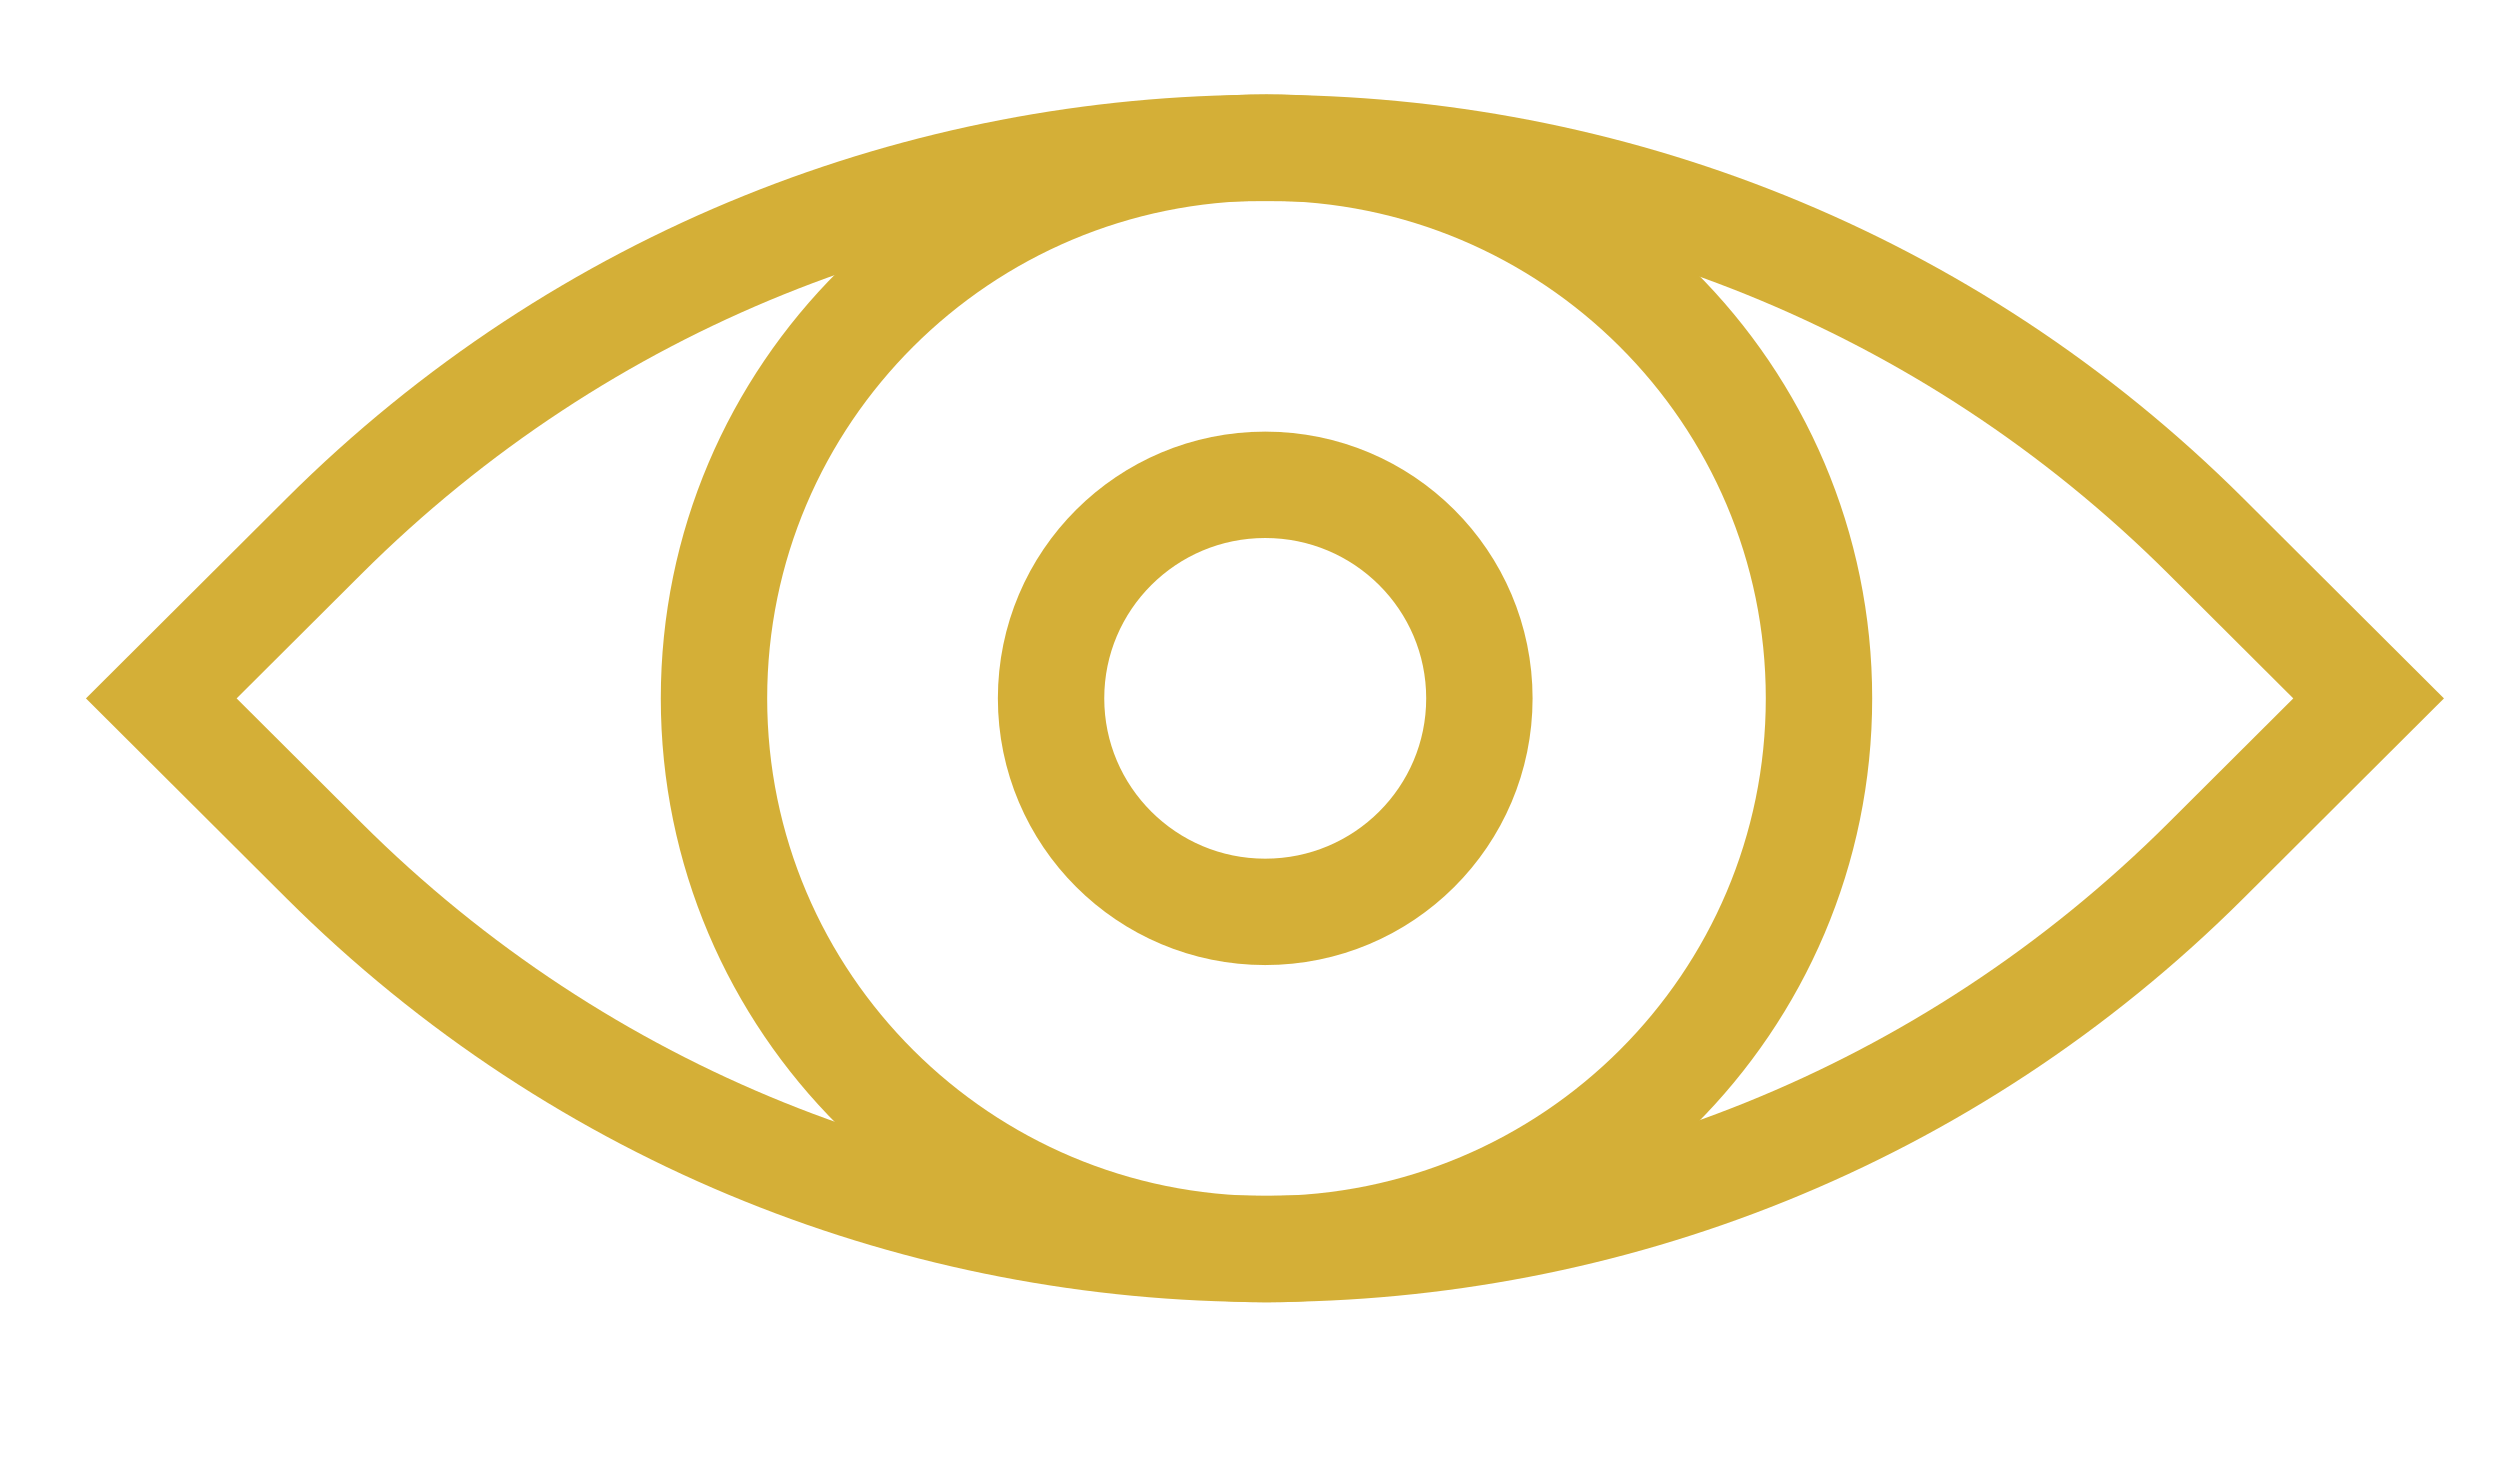 <svg width="94" height="55" viewBox="0 0 94 55" fill="none" xmlns="http://www.w3.org/2000/svg">
<g clip-path="url(#clip0_6491_7677)">
<path d="M6.064 26.26L12.174 20.169C31.706 0.693 63.418 0.693 82.951 20.169L89.06 26.26L82.951 32.351C63.418 51.827 31.706 51.827 12.174 32.351L6.064 26.26Z" stroke="#D4AF37" stroke-width="4" stroke-miterlimit="10"/>
<path d="M47.62 46.971C59.093 46.971 68.394 37.697 68.394 26.258C68.394 14.819 59.093 5.545 47.62 5.545C36.147 5.545 26.846 14.819 26.846 26.258C26.846 37.697 36.147 46.971 47.62 46.971Z" stroke="#D4AF37" stroke-width="4" stroke-miterlimit="10"/>
<path d="M47.572 34.286C52.02 34.286 55.625 30.692 55.625 26.258C55.625 21.824 52.02 18.229 47.572 18.229C43.125 18.229 39.52 21.824 39.52 26.258C39.52 30.692 43.125 34.286 47.572 34.286Z" stroke="#D4AF37" stroke-width="4" stroke-miterlimit="10"/>
</g>
<defs>
<clipPath id="clip0_6491_7677">
<rect width="94" height="54.421" fill="white"/>
</clipPath>
</defs>
</svg>
